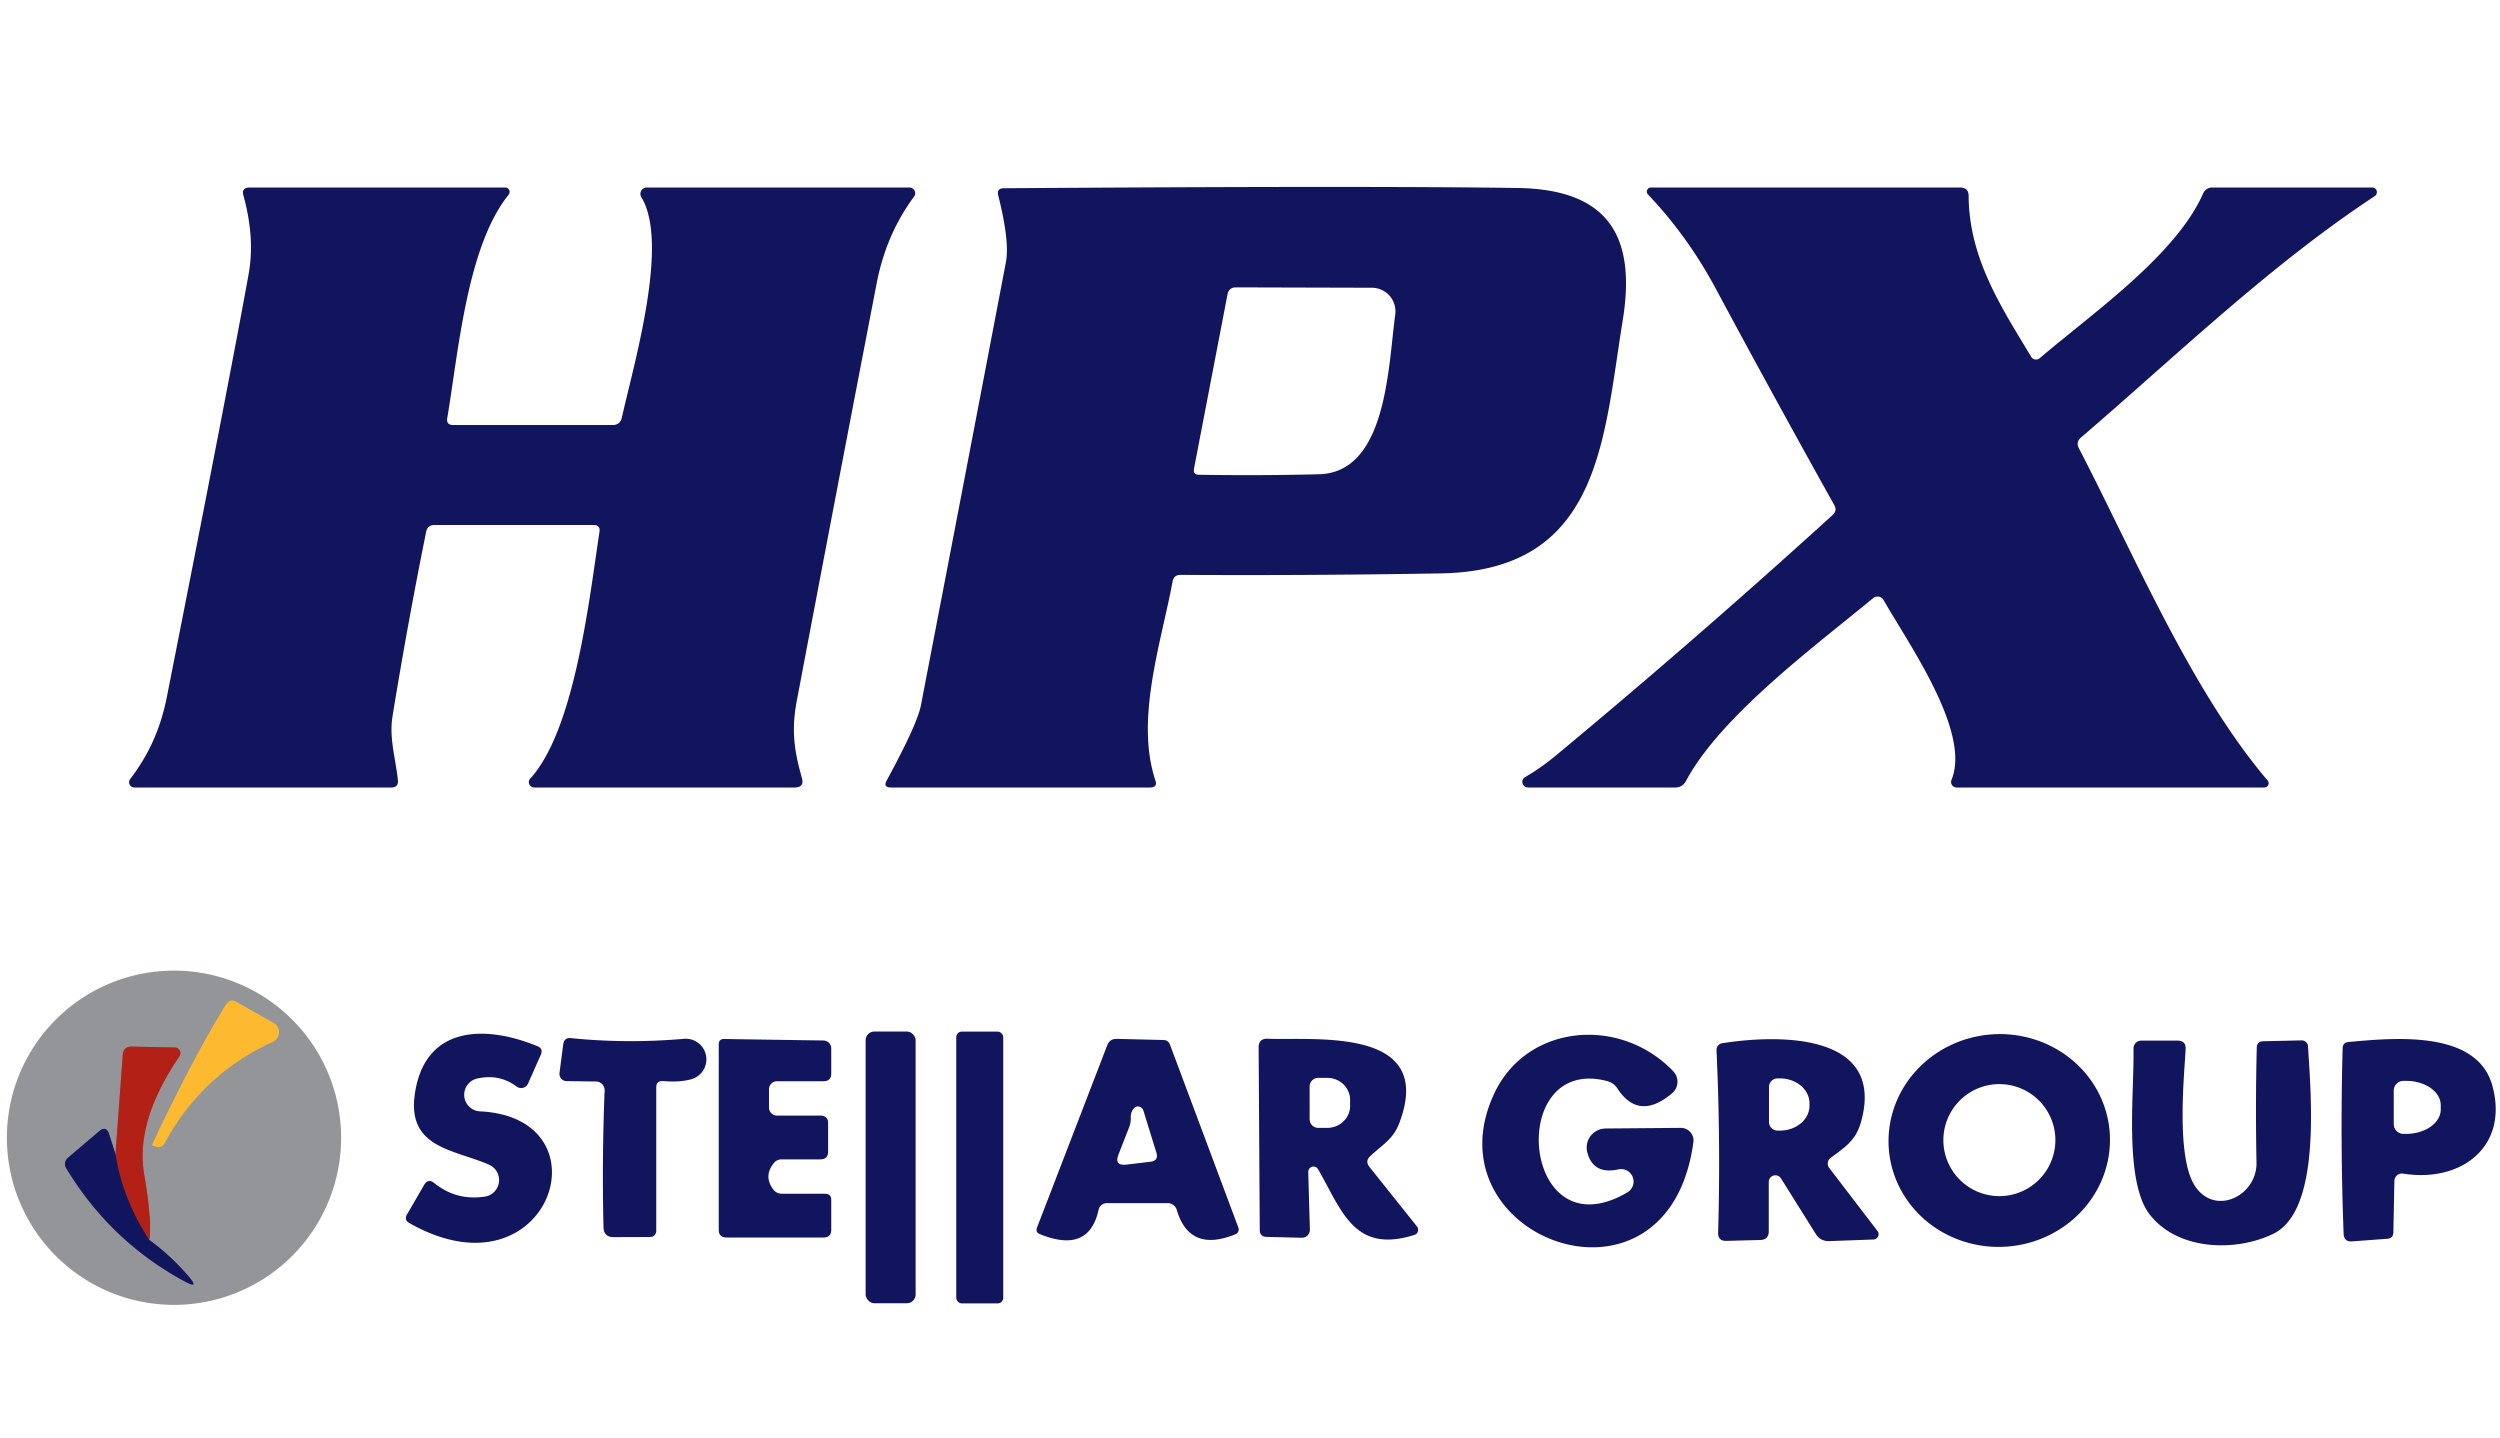 <?xml version="1.0" encoding="UTF-8" standalone="no"?>
<!DOCTYPE svg PUBLIC "-//W3C//DTD SVG 1.1//EN" "http://www.w3.org/Graphics/SVG/1.1/DTD/svg11.dtd">
<svg xmlns="http://www.w3.org/2000/svg" version="1.1" viewBox="0.00 0.00 200.00 115.00">
<g stroke-width="2.00" fill="none" stroke-linecap="butt">
<path stroke="#c8a864" vector-effect="non-scaling-stroke" d="
  M 18.07 80.38
  C 15.76 84.15 14.12 87.54 12.18 91.51
  Q 12.13 91.62 12.25 91.66
  Q 12.39 91.72 12.55 91.75
  Q 12.98 91.81 13.18 91.43
  Q 16.15 85.93 21.83 83.34
  A 0.84 0.84 0.0 0 0 21.90 81.85
  L 18.92 80.16
  Q 18.39 79.86 18.07 80.38"
/>
<path stroke="#52557b" vector-effect="non-scaling-stroke" d="
  M 9.24 92.35
  L 8.74 90.76
  Q 8.51 90.00 7.91 90.52
  L 5.42 92.64
  A 0.64 0.63 -36.1 0 0 5.29 93.44
  Q 8.81 99.27 14.72 102.48
  Q 16.04 103.21 15.05 102.07
  Q 13.62 100.41 11.93 99.19"
/>
<path stroke="#a35b57" vector-effect="non-scaling-stroke" d="
  M 11.93 99.19
  Q 12.17 97.66 11.53 93.92
  Q 10.81 89.71 14.35 84.51
  A 0.46 0.45 17.9 0 0 13.98 83.80
  L 10.55 83.73
  Q 9.87 83.71 9.82 84.39
  L 9.24 92.35"
/>
<path stroke="#621b3a" vector-effect="non-scaling-stroke" d="
  M 11.93 99.19
  Q 9.81 95.95 9.24 92.35"
/>
</g>
<path fill="#10155e" d="
  M 47.49 42.00
  L 34.77 42.00
  Q 34.20 42.00 34.09 42.55
  Q 32.59 49.99 31.40 57.31
  C 31.12 59.02 31.64 60.64 31.83 62.39
  Q 31.90 63.00 31.29 63.00
  L 10.74 63.00
  A 0.42 0.42 0.0 0 1 10.41 62.33
  C 11.91 60.37 12.85 58.29 13.36 55.70
  Q 18.32 30.62 19.89 21.93
  Q 20.41 19.04 19.48 15.66
  Q 19.29 15.00 19.98 15.00
  L 40.42 15.00
  A 0.36 0.35 -70.5 0 1 40.69 15.58
  C 37.35 19.70 36.66 28.26 35.78 33.45
  Q 35.69 34.00 36.25 34.00
  L 49.01 34.00
  Q 49.62 34.00 49.75 33.40
  C 50.71 29.10 53.56 19.47 51.31 15.78
  A 0.51 0.51 0.0 0 1 51.75 15.00
  L 72.76 15.00
  A 0.46 0.45 18.0 0 1 73.13 15.72
  Q 70.88 18.76 70.13 22.68
  Q 66.91 39.35 63.75 56.03
  C 63.30 58.38 63.52 60.00 64.15 62.23
  Q 64.37 63.00 63.57 63.00
  L 42.74 63.00
  A 0.43 0.42 21.0 0 1 42.42 62.29
  C 46.01 58.34 47.15 47.83 47.96 42.54
  Q 48.04 42.00 47.49 42.00
  Z"
/>
<path fill="#10155e" d="
  M 121.42 15.04
  C 128.70 15.15 130.92 18.92 129.81 25.68
  C 128.26 35.20 128.03 45.64 115.30 45.87
  Q 104.88 46.05 94.44 45.99
  Q 93.91 45.99 93.81 46.51
  C 92.87 51.51 90.81 57.56 92.43 62.43
  Q 92.62 63.00 92.01 63.00
  L 71.28 63.00
  Q 70.63 63.00 70.94 62.43
  Q 73.38 57.94 73.67 56.44
  Q 77.09 38.71 80.47 20.99
  Q 80.79 19.32 79.86 15.64
  Q 79.71 15.06 80.32 15.06
  Q 109.52 14.86 121.42 15.04
  Z
  M 109.76 23.02
  L 98.88 22.99
  Q 98.31 22.99 98.20 23.55
  L 95.52 37.49
  Q 95.43 37.97 95.92 37.98
  Q 100.70 38.06 105.51 37.94
  C 110.95 37.81 111.05 29.34 111.62 25.16
  A 1.89 1.89 0.0 0 0 109.76 23.02
  Z"
/>
<path fill="#10155e" d="
  M 146.75 40.42
  Q 141.93 31.79 137.26 23.09
  Q 135.01 18.89 131.84 15.56
  A 0.33 0.33 0.0 0 1 132.07 15.00
  L 156.80 15.00
  Q 157.49 15.00 157.49 15.68
  C 157.53 20.64 160.04 24.48 162.50 28.55
  A 0.45 0.45 0.0 0 0 163.17 28.66
  C 167.29 25.14 174.05 20.45 176.24 15.50
  Q 176.47 15.00 177.01 15.00
  L 189.78 15.00
  A 0.38 0.37 -61.4 0 1 189.98 15.69
  C 181.58 21.22 174.08 28.48 166.48 35.00
  Q 166.05 35.36 166.31 35.86
  C 170.73 44.37 175.26 55.21 181.41 62.44
  A 0.34 0.34 0.0 0 1 181.15 63.00
  L 156.52 63.00
  A 0.44 0.44 0.0 0 1 156.12 62.39
  C 157.71 58.53 152.61 51.41 150.69 48.01
  A 0.56 0.56 0.0 0 0 149.85 47.85
  C 145.24 51.67 137.67 57.24 134.86 62.51
  A 0.93 0.92 13.8 0 1 134.04 63.00
  L 122.24 63.00
  A 0.45 0.44 29.7 0 1 122.01 62.17
  Q 123.24 61.46 124.46 60.45
  Q 135.76 51.07 146.62 41.19
  Q 146.99 40.85 146.75 40.42
  Z"
/>
<path fill="#939598" d="
  M 27.29 91.02
  A 13.37 13.37 0.0 0 1 13.92 104.39
  A 13.37 13.37 0.0 0 1 0.55 91.02
  A 13.37 13.37 0.0 0 1 13.92 77.65
  A 13.37 13.37 0.0 0 1 27.29 91.02
  Z
  M 18.07 80.38
  C 15.76 84.15 14.12 87.54 12.18 91.51
  Q 12.13 91.62 12.25 91.66
  Q 12.39 91.72 12.55 91.75
  Q 12.98 91.81 13.18 91.43
  Q 16.15 85.93 21.83 83.34
  A 0.84 0.84 0.0 0 0 21.90 81.85
  L 18.92 80.16
  Q 18.39 79.86 18.07 80.38
  Z
  M 9.24 92.35
  L 8.74 90.76
  Q 8.51 90.00 7.91 90.52
  L 5.42 92.64
  A 0.64 0.63 -36.1 0 0 5.29 93.44
  Q 8.81 99.27 14.72 102.48
  Q 16.04 103.21 15.05 102.07
  Q 13.62 100.41 11.93 99.19
  Q 12.17 97.66 11.53 93.92
  Q 10.81 89.71 14.35 84.51
  A 0.46 0.45 17.9 0 0 13.98 83.80
  L 10.55 83.73
  Q 9.87 83.71 9.82 84.39
  L 9.24 92.35
  Z"
/>
<path fill="#fdba30" d="
  M 12.18 91.51
  C 14.12 87.54 15.76 84.15 18.07 80.38
  Q 18.39 79.86 18.92 80.16
  L 21.90 81.85
  A 0.84 0.84 0.0 0 1 21.83 83.34
  Q 16.15 85.93 13.18 91.43
  Q 12.98 91.81 12.55 91.75
  Q 12.39 91.72 12.25 91.66
  Q 12.13 91.62 12.18 91.51
  Z"
/>
<rect fill="#10155e" x="69.25" y="82.52" width="4.00" height="21.74" rx="0.70"/>
<rect fill="#10155e" x="76.50" y="82.53" width="3.76" height="21.74" rx="0.44"/>
<path fill="#10155e" d="
  M 38.19 86.28
  A 1.33 1.33 0.0 0 0 38.41 88.91
  C 48.86 89.42 43.91 104.19 32.74 97.84
  Q 32.31 97.59 32.56 97.16
  L 33.92 94.81
  Q 34.25 94.24 34.76 94.66
  Q 36.52 96.07 38.78 95.73
  A 1.34 1.34 0.0 0 0 39.11 93.17
  C 36.29 91.94 32.55 91.85 33.19 87.50
  C 33.99 82.05 38.79 81.96 43.00 83.70
  Q 43.47 83.89 43.27 84.37
  L 42.24 86.69
  A 0.60 0.60 0.0 0 1 41.34 86.93
  Q 39.96 85.89 38.19 86.28
  Z"
/>
<path fill="#10155e" d="
  M 129.47 93.55
  Q 127.47 93.99 126.99 92.21
  A 1.53 1.52 -8.0 0 1 128.45 90.28
  L 134.47 90.23
  A 1.01 1.00 4.0 0 1 135.47 91.37
  C 133.47 106.30 114.09 99.06 119.55 87.46
  C 122.16 81.92 129.61 81.26 133.86 85.70
  A 1.21 1.21 0.0 0 1 133.77 87.46
  Q 131.11 89.70 129.40 87.09
  Q 129.10 86.62 128.55 86.48
  C 120.42 84.38 121.73 100.36 130.19 95.39
  A 1.00 1.00 0.0 0 0 129.47 93.55
  Z"
/>
<path fill="#10155e" d="
  M 168.775 90.576
  A 8.86 8.51 -4.3 0 1 160.578 99.726
  A 8.86 8.51 -4.3 0 1 151.105 91.904
  A 8.86 8.51 -4.3 0 1 159.302 82.754
  A 8.86 8.51 -4.3 0 1 168.775 90.576
  Z
  M 164.43 91.21
  A 4.48 4.48 0.0 0 0 159.95 86.73
  A 4.48 4.48 0.0 0 0 155.47 91.21
  A 4.48 4.48 0.0 0 0 159.95 95.69
  A 4.48 4.48 0.0 0 0 164.43 91.21
  Z"
/>
<path fill="#10155e" d="
  M 52.50 86.99
  L 52.50 98.48
  A 0.48 0.48 0.0 0 1 52.02 98.96
  L 49.11 98.97
  Q 48.30 98.98 48.28 98.17
  Q 48.15 92.70 48.37 87.24
  A 0.70 0.70 0.0 0 0 47.68 86.52
  L 45.33 86.49
  A 0.58 0.58 0.0 0 1 44.76 85.83
  L 45.06 83.55
  Q 45.13 82.99 45.69 83.05
  Q 50.10 83.50 54.67 83.11
  A 1.65 1.65 0.0 0 1 55.26 86.35
  Q 54.40 86.59 53.05 86.49
  Q 52.50 86.45 52.50 86.99
  Z"
/>
<path fill="#10155e" d="
  M 62.16 89.25
  L 65.62 89.25
  Q 66.25 89.25 66.25 89.87
  L 66.25 92.12
  Q 66.25 92.75 65.62 92.75
  L 62.52 92.75
  A 0.78 0.76 19.2 0 0 61.92 93.03
  Q 61.07 94.06 61.84 95.13
  Q 62.11 95.50 62.56 95.50
  L 66.00 95.50
  Q 66.50 95.50 66.50 96.00
  L 66.50 98.38
  Q 66.50 99.00 65.87 99.00
  L 58.12 99.00
  Q 57.50 99.00 57.50 98.37
  L 57.50 83.56
  Q 57.50 83.11 57.94 83.12
  L 65.87 83.24
  A 0.64 0.63 0.5 0 1 66.50 83.87
  L 66.50 85.87
  Q 66.50 86.50 65.87 86.50
  L 62.16 86.50
  A 0.64 0.64 0.0 0 0 61.52 87.15
  L 61.52 88.60
  A 0.65 0.64 -90.0 0 0 62.16 89.25
  Z"
/>
<path fill="#10155e" d="
  M 93.08 83.20
  A 0.55 0.54 -10.0 0 1 93.59 83.55
  L 99.07 98.21
  A 0.42 0.41 68.9 0 1 98.84 98.74
  Q 95.16 100.24 94.14 96.79
  A 0.76 0.75 -8.2 0 0 93.41 96.25
  L 88.55 96.25
  A 0.68 0.67 6.4 0 0 87.89 96.77
  Q 87.12 100.33 83.19 98.73
  Q 82.82 98.58 82.96 98.21
  L 88.58 83.62
  Q 88.78 83.10 89.34 83.11
  L 93.08 83.20
  Z
  M 90.33 90.18
  L 89.48 92.36
  Q 89.12 93.28 90.11 93.17
  L 92.03 92.94
  Q 92.71 92.86 92.51 92.21
  L 91.47 88.84
  A 0.45 0.44 55.3 0 0 90.69 88.69
  Q 90.45 88.99 90.46 89.40
  A 1.91 1.82 -36.9 0 1 90.33 90.18
  Z"
/>
<path fill="#10155e" d="
  M 104.66 93.77
  L 104.79 98.37
  A 0.64 0.63 0.0 0 1 104.13 99.02
  L 101.32 98.95
  Q 100.78 98.93 100.78 98.39
  L 100.69 83.80
  Q 100.69 83.07 101.41 83.10
  C 105.23 83.24 114.86 82.13 111.95 89.83
  C 111.46 91.14 110.62 91.55 109.61 92.50
  Q 109.19 92.90 109.56 93.36
  L 113.36 98.12
  A 0.43 0.42 62.1 0 1 113.16 98.79
  C 108.29 100.34 107.33 96.78 105.45 93.55
  A 0.42 0.42 0.0 0 0 104.66 93.77
  Z
  M 104.77 86.92
  L 104.77 89.54
  A 0.69 0.69 0.0 0 0 105.46 90.23
  L 106.19 90.23
  A 1.82 1.77 0.1 0 0 108.01 88.46
  L 108.01 88.00
  A 1.82 1.77 0.1 0 0 106.19 86.23
  L 105.46 86.23
  A 0.69 0.69 0.0 0 0 104.77 86.92
  Z"
/>
<path fill="#10155e" d="
  M 141.50 94.54
  L 141.50 98.50
  Q 141.50 99.18 140.82 99.20
  L 138.11 99.27
  Q 137.43 99.29 137.45 98.60
  Q 137.66 91.30 137.32 84.01
  A 0.53 0.53 0.0 0 1 137.77 83.46
  C 142.49 82.71 150.86 82.70 148.88 89.76
  C 148.47 91.22 147.63 91.76 146.45 92.63
  A 0.57 0.57 0.0 0 0 146.34 93.44
  L 150.20 98.48
  A 0.43 0.42 -19.6 0 1 149.87 99.16
  L 146.30 99.29
  A 1.16 1.14 -16.9 0 1 145.29 98.76
  L 142.47 94.26
  A 0.53 0.53 0.0 0 0 141.50 94.54
  Z
  M 141.52 86.96
  L 141.52 89.76
  A 0.69 0.69 0.0 0 0 142.21 90.45
  L 142.39 90.45
  A 2.37 1.99 -0.0 0 0 144.76 88.46
  L 144.76 88.26
  A 2.37 1.99 0.0 0 0 142.39 86.27
  L 142.21 86.27
  A 0.69 0.69 0.0 0 0 141.52 86.96
  Z"
/>
<path fill="#10155e" d="
  M 175.59 94.87
  C 177.20 97.33 180.57 95.67 180.52 93.00
  Q 180.43 88.47 180.54 83.83
  Q 180.55 83.31 181.07 83.30
  L 184.12 83.23
  A 0.51 0.51 0.0 0 1 184.64 83.71
  C 184.90 87.89 185.66 96.85 181.87 98.70
  C 178.86 100.17 174.21 100.05 171.97 97.15
  C 169.90 94.46 170.75 87.35 170.68 83.89
  A 0.62 0.62 0.0 0 1 171.30 83.25
  L 174.20 83.25
  Q 174.89 83.25 174.85 83.94
  C 174.75 85.94 174.06 92.53 175.59 94.87
  Z"
/>
<path fill="#10155e" d="
  M 191.55 94.48
  L 191.47 98.59
  Q 191.46 99.06 191.00 99.10
  L 188.18 99.31
  Q 187.52 99.37 187.49 98.70
  Q 187.21 91.28 187.41 83.87
  Q 187.42 83.40 187.88 83.36
  C 191.65 83.01 198.15 82.42 199.38 86.83
  C 200.72 91.63 197.01 94.64 192.25 93.89
  A 0.61 0.60 -85.1 0 0 191.55 94.48
  Z
  M 191.50 87.25
  L 191.50 89.93
  A 0.78 0.78 0.0 0 0 192.28 90.71
  L 192.49 90.71
  A 2.77 1.95 -0.1 0 0 195.26 88.76
  L 195.26 88.42
  A 2.77 1.95 -0.1 0 0 192.49 86.47
  L 192.28 86.47
  A 0.78 0.78 0.0 0 0 191.50 87.25
  Z"
/>
<path fill="#b32016" d="
  M 11.93 99.19
  Q 9.81 95.95 9.24 92.35
  L 9.82 84.39
  Q 9.87 83.71 10.55 83.73
  L 13.98 83.80
  A 0.46 0.45 17.9 0 1 14.35 84.51
  Q 10.81 89.71 11.53 93.92
  Q 12.17 97.66 11.93 99.19
  Z"
/>
<path fill="#10155e" d="
  M 9.24 92.35
  Q 9.81 95.95 11.93 99.19
  Q 13.62 100.41 15.05 102.07
  Q 16.04 103.21 14.72 102.48
  Q 8.81 99.27 5.29 93.44
  A 0.64 0.63 -36.1 0 1 5.42 92.64
  L 7.91 90.52
  Q 8.51 90.00 8.74 90.76
  L 9.24 92.35
  Z"
/>
</svg>
